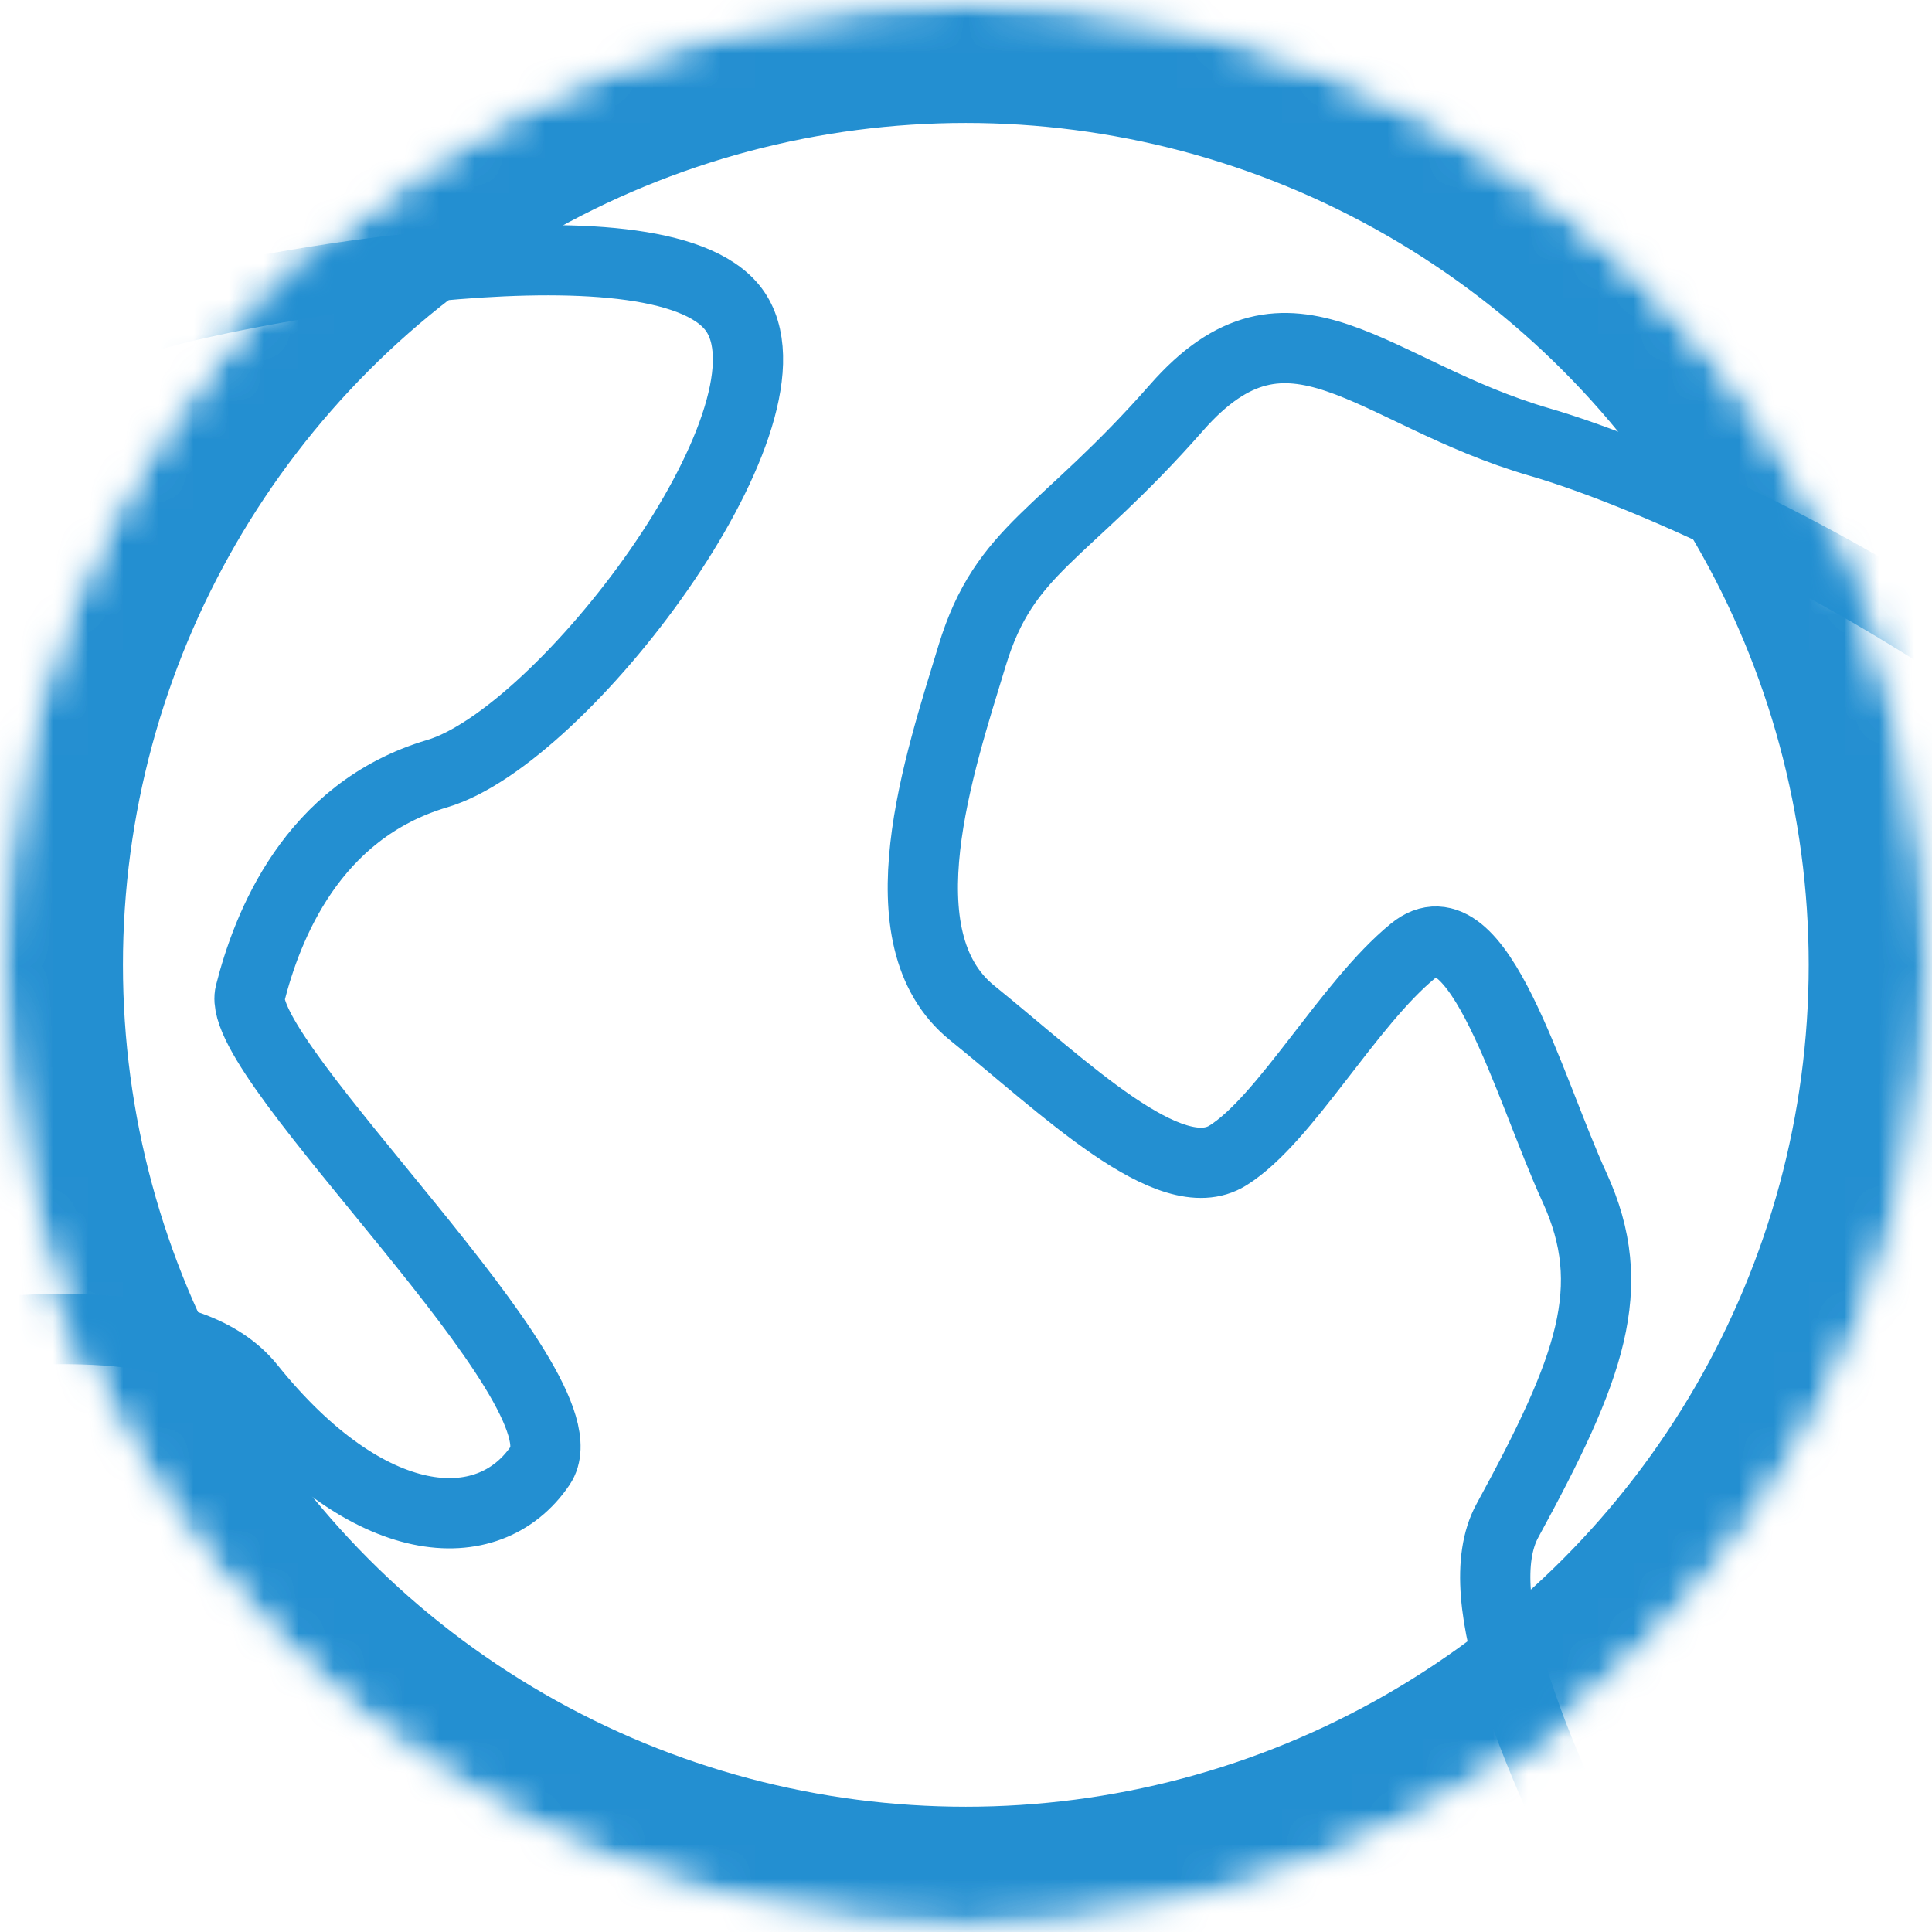 <?xml version="1.0" encoding="UTF-8" standalone="no"?>
<svg width="55px" height="55px" viewBox="0 0 55 55" version="1.1" xmlns="http://www.w3.org/2000/svg" xmlns:xlink="http://www.w3.org/1999/xlink">
    <!-- Generator: Sketch 3.8.3 (29802) - http://www.bohemiancoding.com/sketch -->
    <title>earth</title>
    <desc>Created with Sketch.</desc>
    <defs>
        <ellipse id="path-1" cx="27.495" cy="27.467" rx="27.495" ry="27.467"></ellipse>
        <mask id="mask-2" maskContentUnits="userSpaceOnUse" maskUnits="objectBoundingBox" x="0" y="0" width="54.989" height="54.934" fill="white">
            <use xlink:href="#path-1"></use>
        </mask>
        <mask id="mask-4" maskContentUnits="userSpaceOnUse" maskUnits="objectBoundingBox" x="0" y="0" width="54.989" height="54.934" fill="white">
            <use xlink:href="#path-1"></use>
        </mask>
    </defs>
    <g id="TNT2" stroke="none" stroke-width="1" fill="none" fill-rule="evenodd">
        <g id="inicio-copy" transform="translate(-570, -1719)">
            <g id="Group-4" transform="translate(84, 1615)">
                <g id="earth" transform="translate(486, 104)">
                    <mask id="mask-3" fill="white">
                        <use xlink:href="#path-1"></use>
                    </mask>
                    <g id="base" stroke="#238FD1" mask="url(#mask-2)" stroke-width="7">
                        <use mask="url(#mask-4)" xlink:href="#path-1"></use>
                    </g>
                    <path d="M43.84,12.588 C39.025,11.191 36.733,7.915 33.492,11.606 C30.252,15.296 28.607,15.591 27.675,18.662 C26.742,21.733 25.047,26.714 27.675,28.836 C30.302,30.958 33.313,33.915 34.953,32.895 C36.593,31.875 38.379,28.577 40.23,27.067 C42.081,25.556 43.514,30.949 44.822,33.801 C46.131,36.654 45.281,38.946 42.912,43.291 C40.544,47.637 51.047,62.414 52.933,67.615 C54.819,72.815 66.173,77.212 66.173,77.212 L65.863,61.555 C65.863,61.555 77.976,48.881 71.196,34.97 C64.415,21.06 48.655,13.985 43.84,12.588 Z M4.446,8.941 C7.035,8.199 19.115,5.897 20.977,8.941 C22.84,11.986 16.034,20.961 12.449,22.023 C8.864,23.085 7.602,26.393 7.12,28.285 C6.638,30.177 16.863,39.536 15.381,41.718 C13.9,43.901 10.475,43.664 7.12,39.485 C3.765,35.305 -10.188,40.81 -9.563,37.417 C-8.938,34.024 -3.276,15.521 -3.276,15.521 C-3.276,15.521 1.858,9.684 4.446,8.941 Z" id="details" stroke="#238FD1" stroke-width="2" stroke-linecap="round" mask="url(#mask-3)"></path>
                </g>
            </g>
        </g>
    </g>
</svg>
